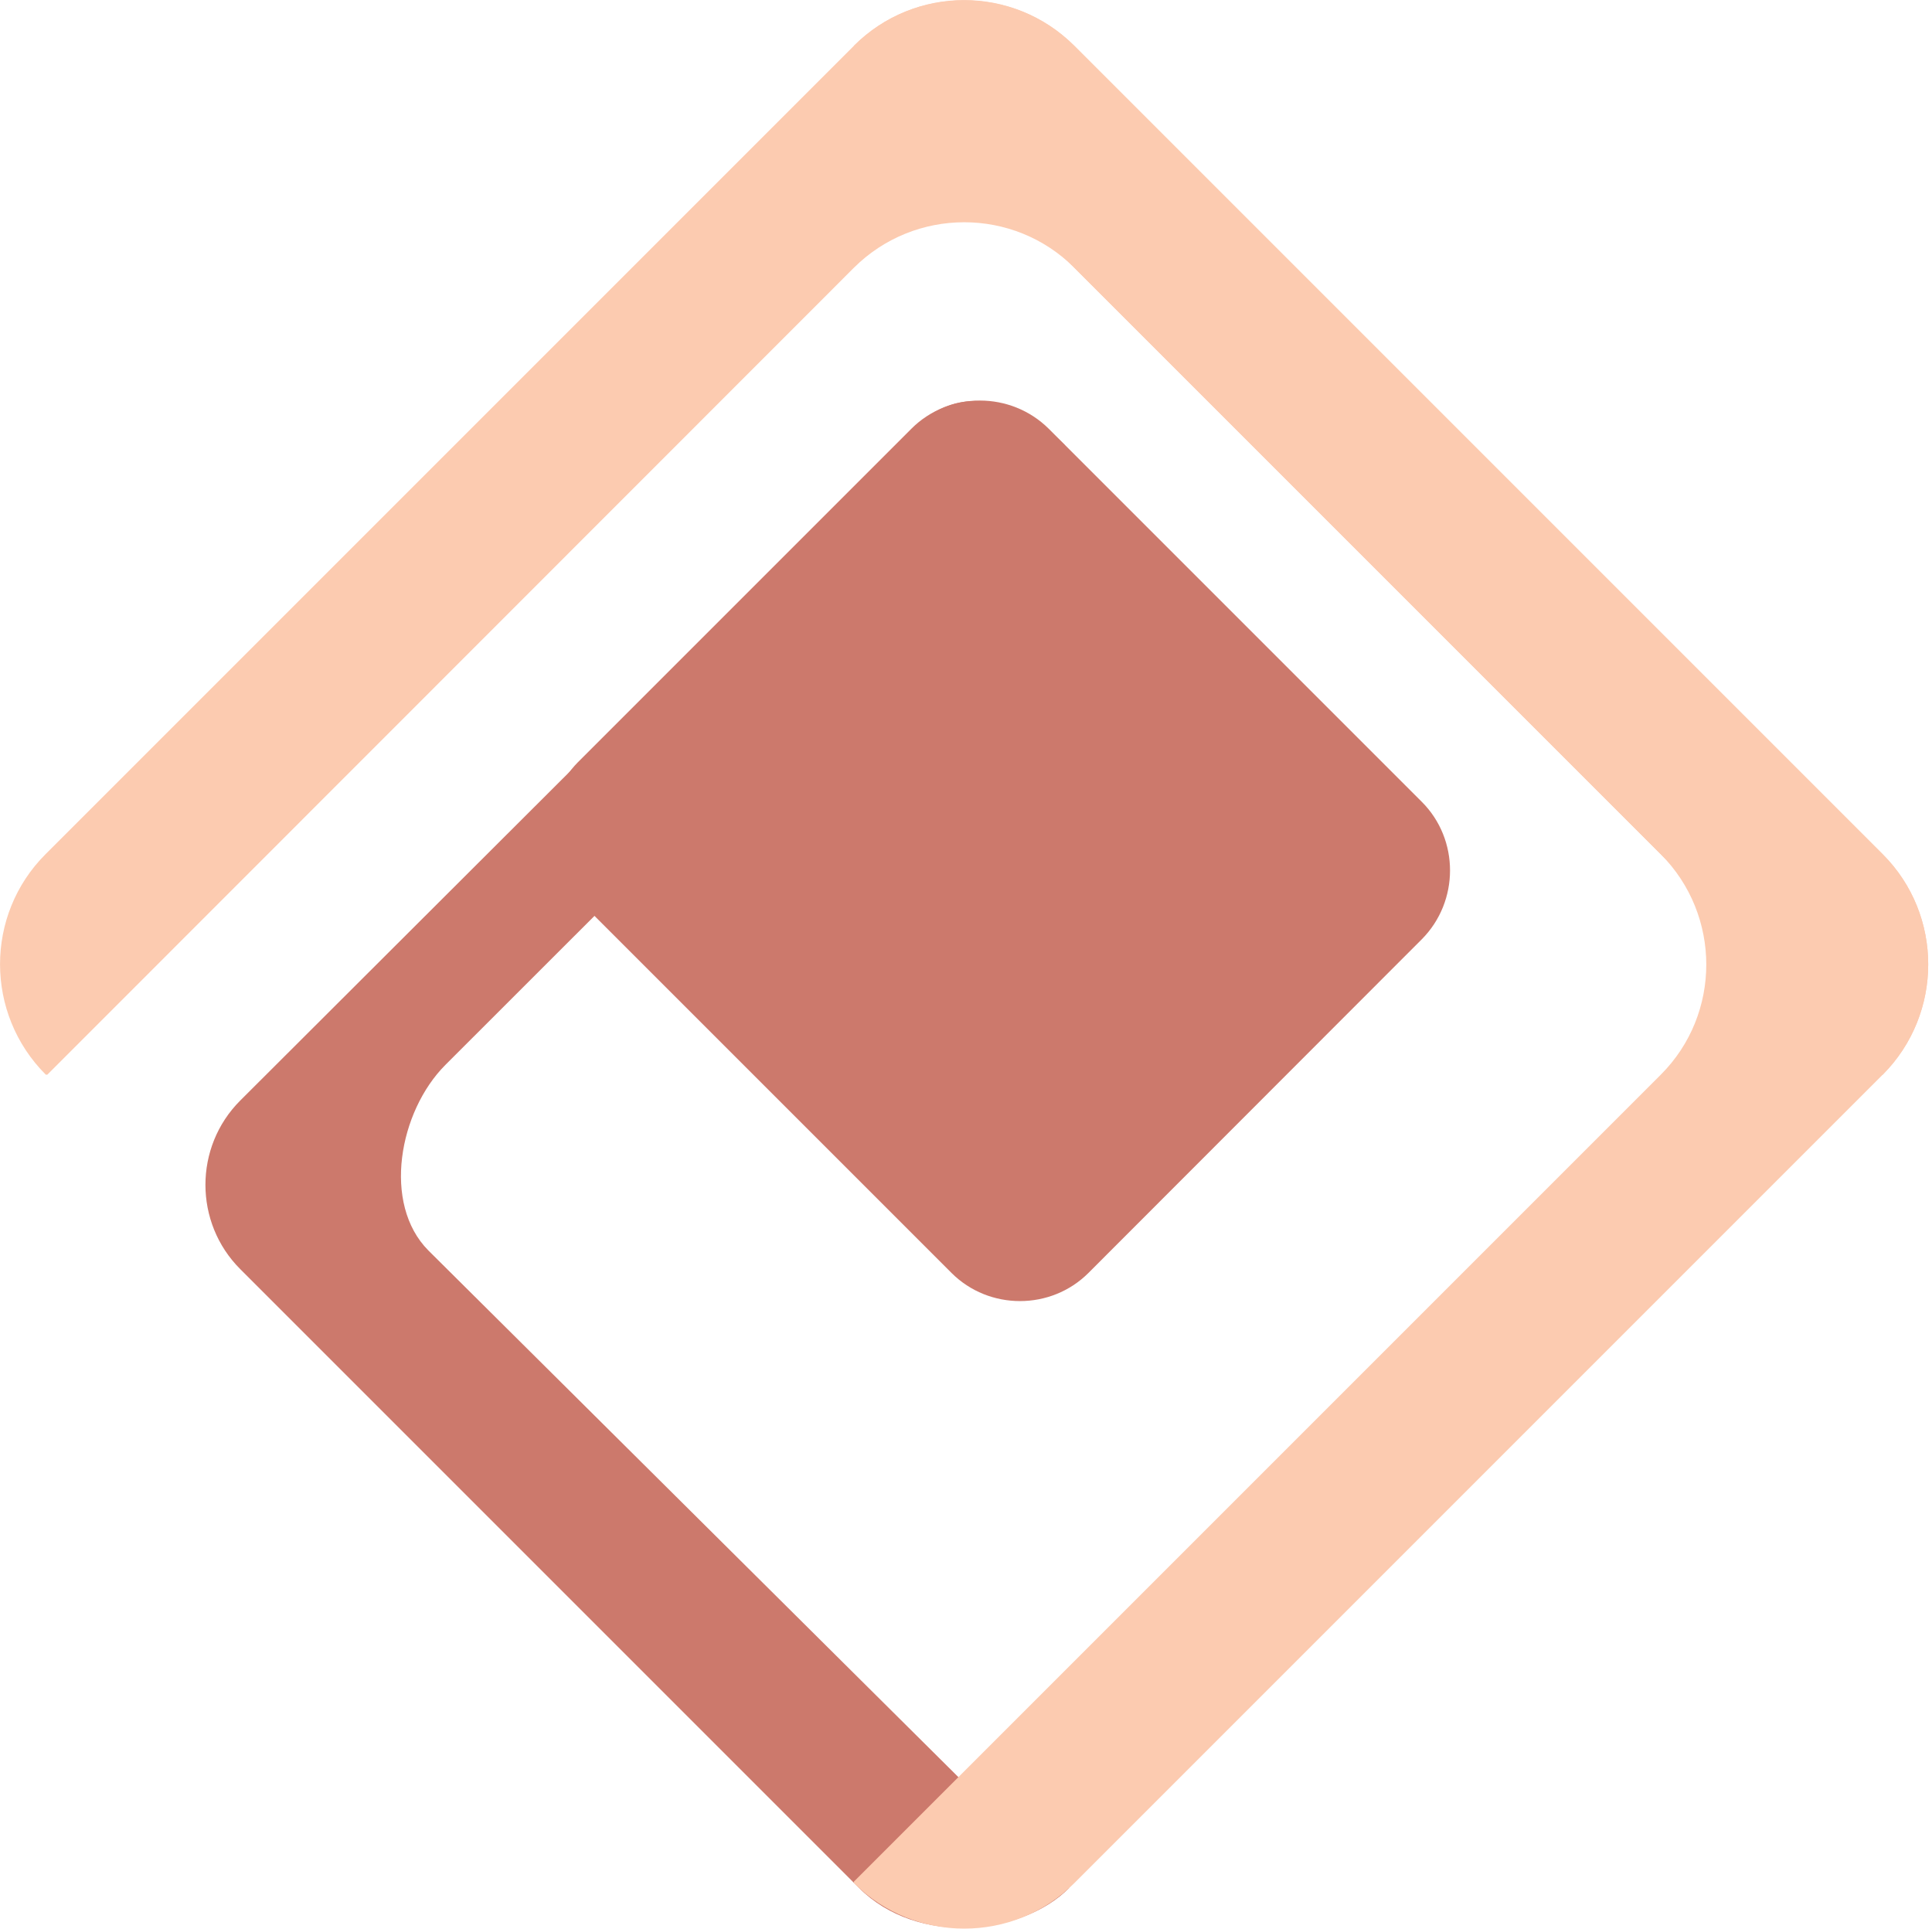 <?xml version="1.0" encoding="utf-8"?>
<!-- Generator: Adobe Illustrator 21.1.0, SVG Export Plug-In . SVG Version: 6.00 Build 0)  -->
<svg version="1.1" id="Layer_1" xmlns="http://www.w3.org/2000/svg" xmlns:xlink="http://www.w3.org/1999/xlink" x="0px" y="0px"
	 viewBox="0 0 612 610.9" style="enable-background:new 0 0 612 610.9;" xml:space="preserve">
<style type="text/css">
	.st0{fill:#CC796C;}
	.st1{fill:#FCCBB0;}
</style>
<g id="brownLeg">
	<path class="st0" d="M272.1,598l-196-196c-14.7-14.7-14.7-38.7,0-53.4l213.3-212.9c14.7-14.7,33.3-9.3,48,5.4l0,0L141.1,337.3
		c-14.7,14.7-20.1,44-5.4,58.8l202.9,201.6v0.4C323.9,612.9,290.8,616.7,272.1,598z"/>
</g>
<g id="greyLeg">
	<path class="st1" d="M340.3,14.5l256.1,256.1c19.2,19.2,19.2,50.5,0,69.8L340.3,596.5c-19.2,19.2-50.5,19.2-69.8,0V596l255.6-255.6
		c19.2-19.2,19.2-50.5,0-69.8L270.5,15v-0.5C289.8-4.8,321-4.8,340.3,14.5z"/>
</g>
<g id="pinkLeg">
	<path class="st1" d="M14.4,270.6L270.5,14.5c19.2-19.2,50.5-19.2,69.8,0l256.1,256.1c19.2,19.2,19.2,50.5,0,69.8h-0.5L340.3,84.8
		c-19.2-19.2-50.5-19.2-69.8,0L15,340.4h-0.5C-4.8,321.1-4.8,289.8,14.4,270.6z"/>
</g>
<g id="brownBox">
	<path class="st0" d="M301.4,403.2L183.1,284.9c-11.9-11.9-11.9-31.5,0-43.5l105.6-105.6c11.9-11.9,31.5-11.9,43.5,0L450.4,254
		c11.9,11.9,11.9,31.5,0,43.5L344.8,403.2C332.9,415.1,313.3,415.1,301.4,403.2z"/>
</g>
<g id="name">
</g>
<g id="name_1_">
</g>
<g id="name_2_">
</g>
</svg>
